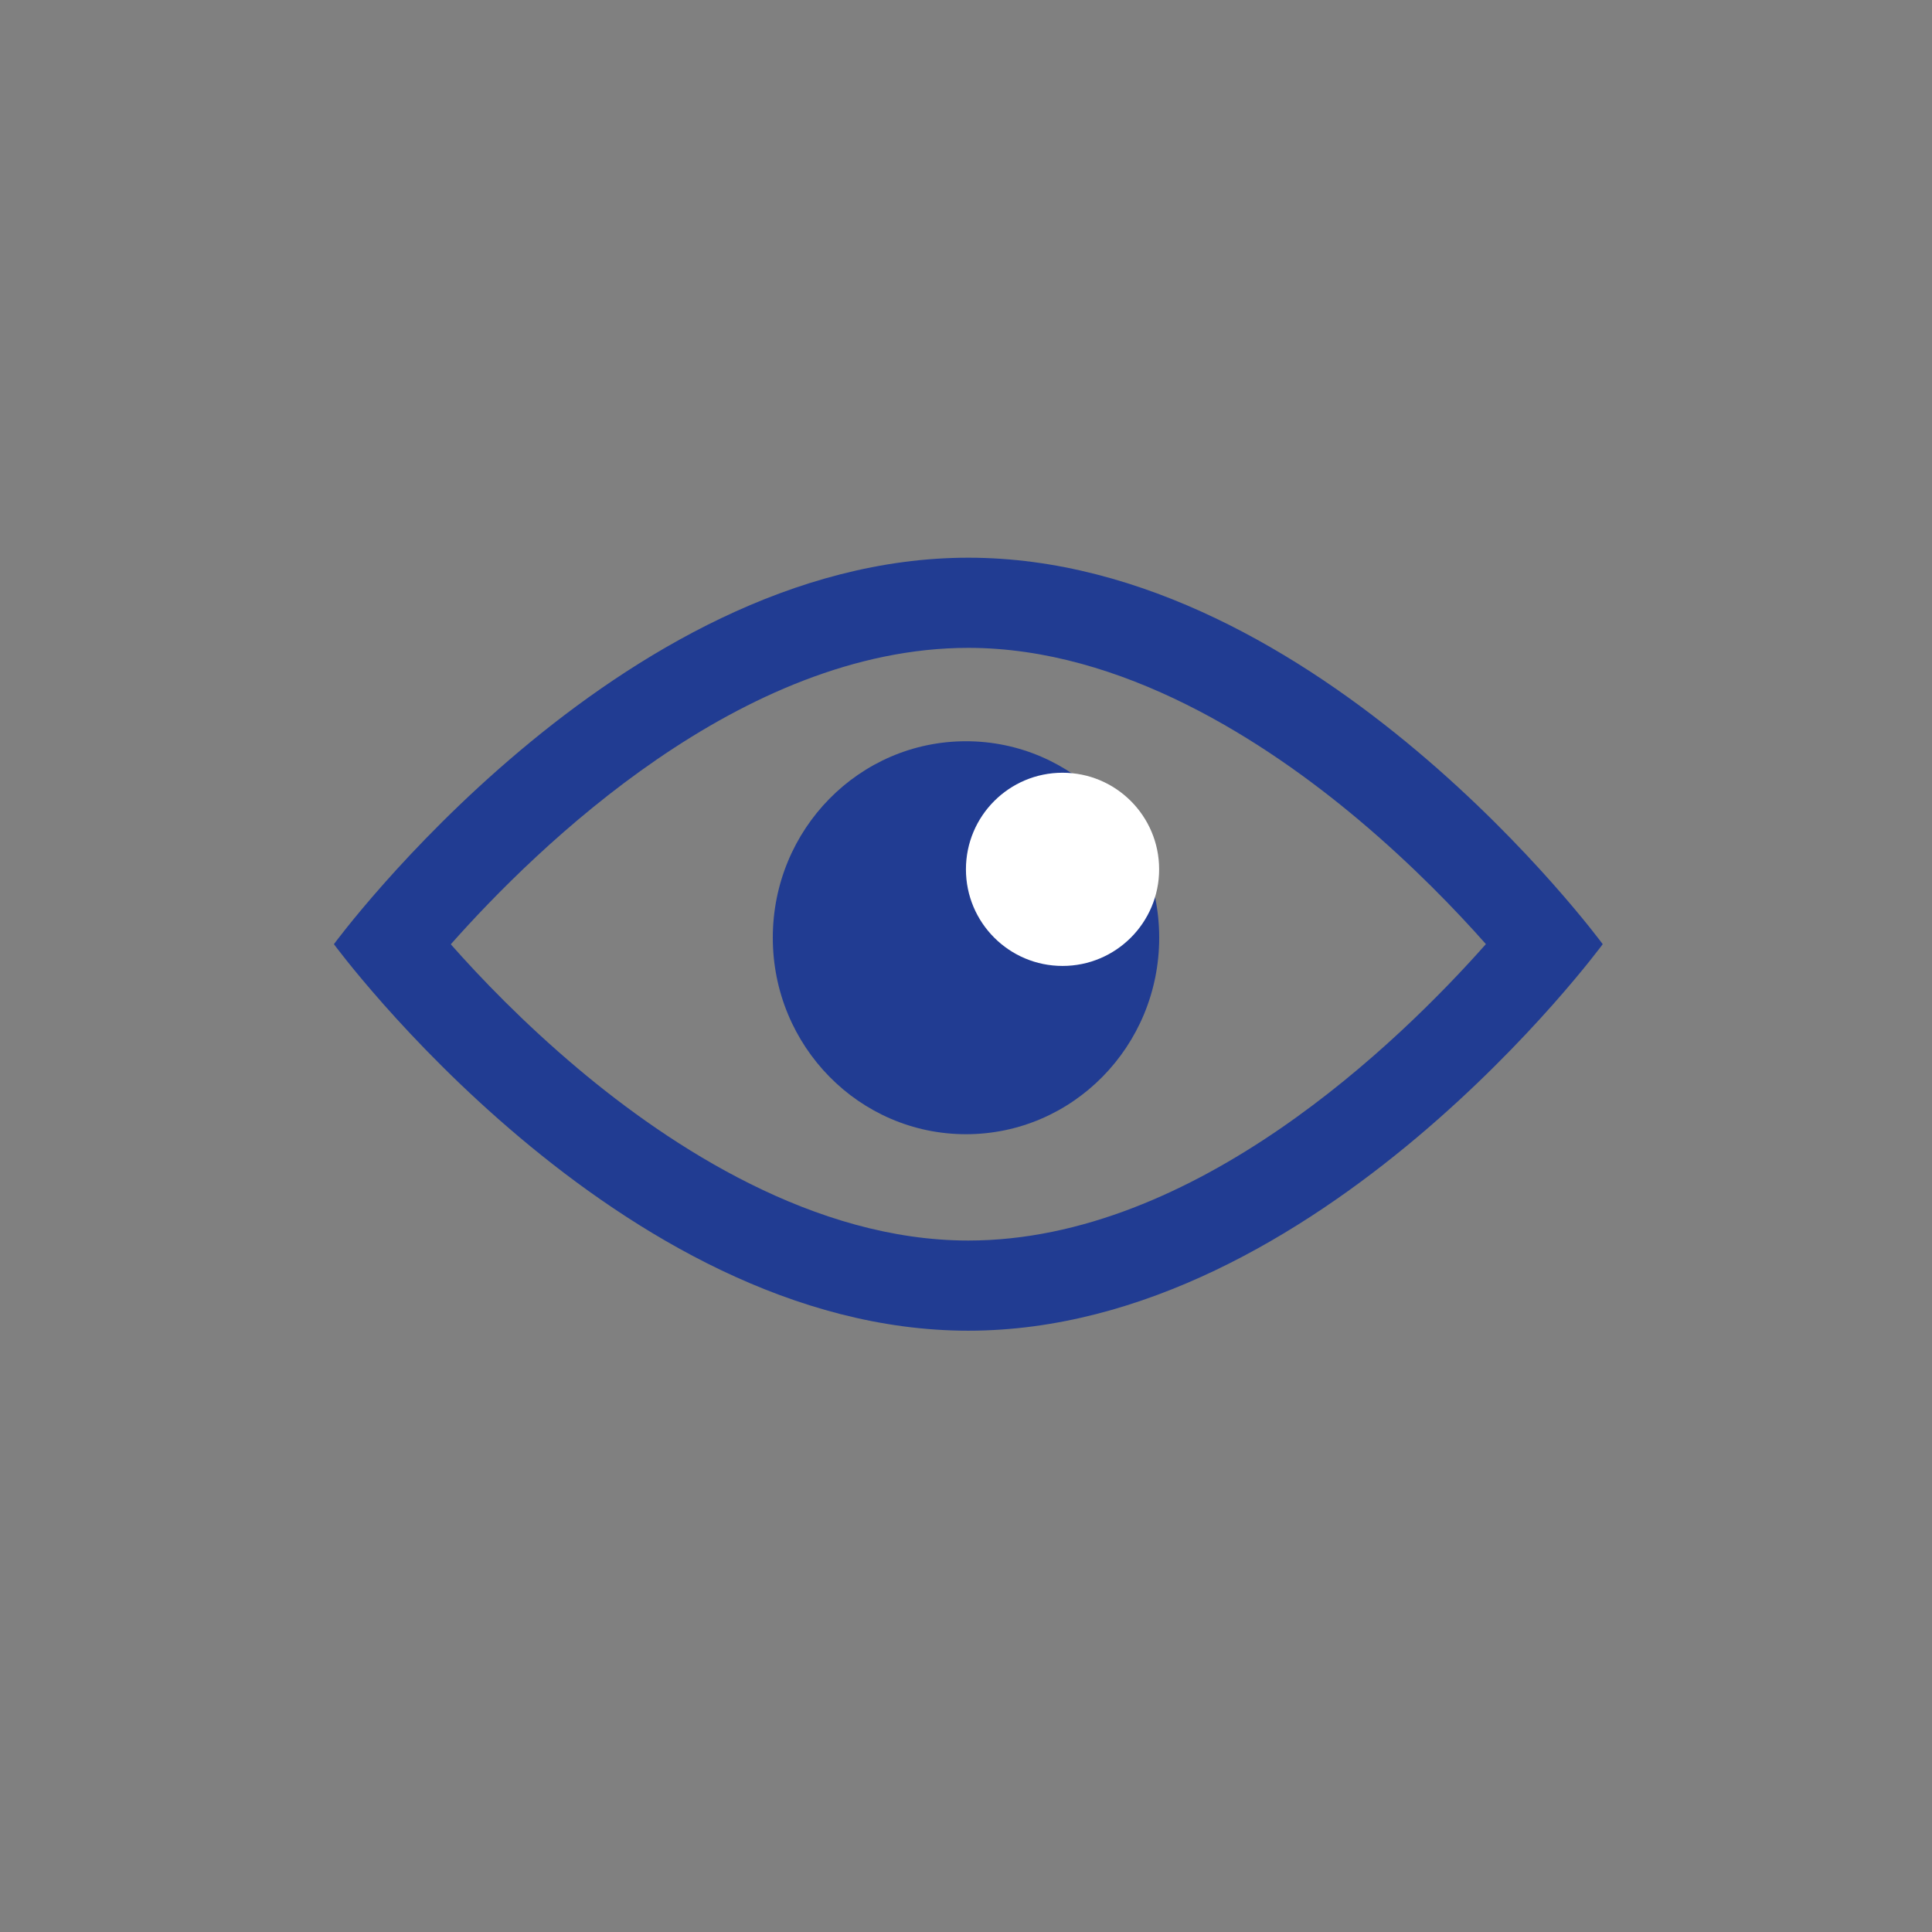 <svg xmlns="http://www.w3.org/2000/svg" width="30" height="30" viewBox="0 0 30 30">
  <rect x="0" y="0" width="30" height="30" fill="#808080" stroke="none"/>
  <g id="list_view" transform="translate(-15909 8362)">
    <rect id="Rectangle_2086" data-name="Rectangle 2086" width="30" height="30" transform="translate(15909 -8362)" fill="#fff" opacity="0"/>
    <g id="ic_hidden" transform="translate(15914 -8357.479)">
      <rect id="Rectangle_1820" data-name="Rectangle 1820" width="20" height="20" transform="translate(0 0.479)" fill="#653030" opacity="0"/>
      <g id="ic_hidden-2" data-name="ic_hidden" transform="translate(0.185 4.139)">
        <g id="Group_93" data-name="Group 93" transform="translate(0 0)">
          <g id="Path_5007" data-name="Path 5007" fill="none">
            <path d="M9.851,0C15.292,0,19.7,6,19.7,6s-4.41,6-9.851,6S0,6,0,6,4.41,0,9.851,0Z" stroke="none"/>
            <path d="M 9.851 1.4 C 6.327 1.4 3.161 4.483 1.815 6.003 C 2.274 6.523 2.949 7.226 3.787 7.931 C 5.235 9.15 7.463 10.603 9.851 10.603 C 13.375 10.603 16.541 7.52 17.888 6 C 17.428 5.48 16.753 4.777 15.915 4.072 C 14.467 2.853 12.239 1.4 9.851 1.4 M 9.851 -1.9073486328125e-06 C 15.292 -1.9073486328125e-06 19.702 6.001 19.702 6.001 C 19.702 6.001 15.292 12.003 9.851 12.003 C 4.41 12.003 3.814697265625e-06 6.001 3.814697265625e-06 6.001 C 3.814697265625e-06 6.001 4.41 -1.9073486328125e-06 9.851 -1.9073486328125e-06 Z" stroke="none" fill="#213c92"/>
          </g>
          <ellipse id="Ellipse_56" data-name="Ellipse 56" cx="3" cy="3.051" rx="3" ry="3.051" transform="translate(6.815 2.85)" fill="#213c92"/>
        </g>
        <circle id="Ellipse_450" data-name="Ellipse 450" cx="1.5" cy="1.5" r="1.5" transform="translate(9.814 3.339)" fill="#fff"/>
      </g>
    </g>
  </g>
</svg>
